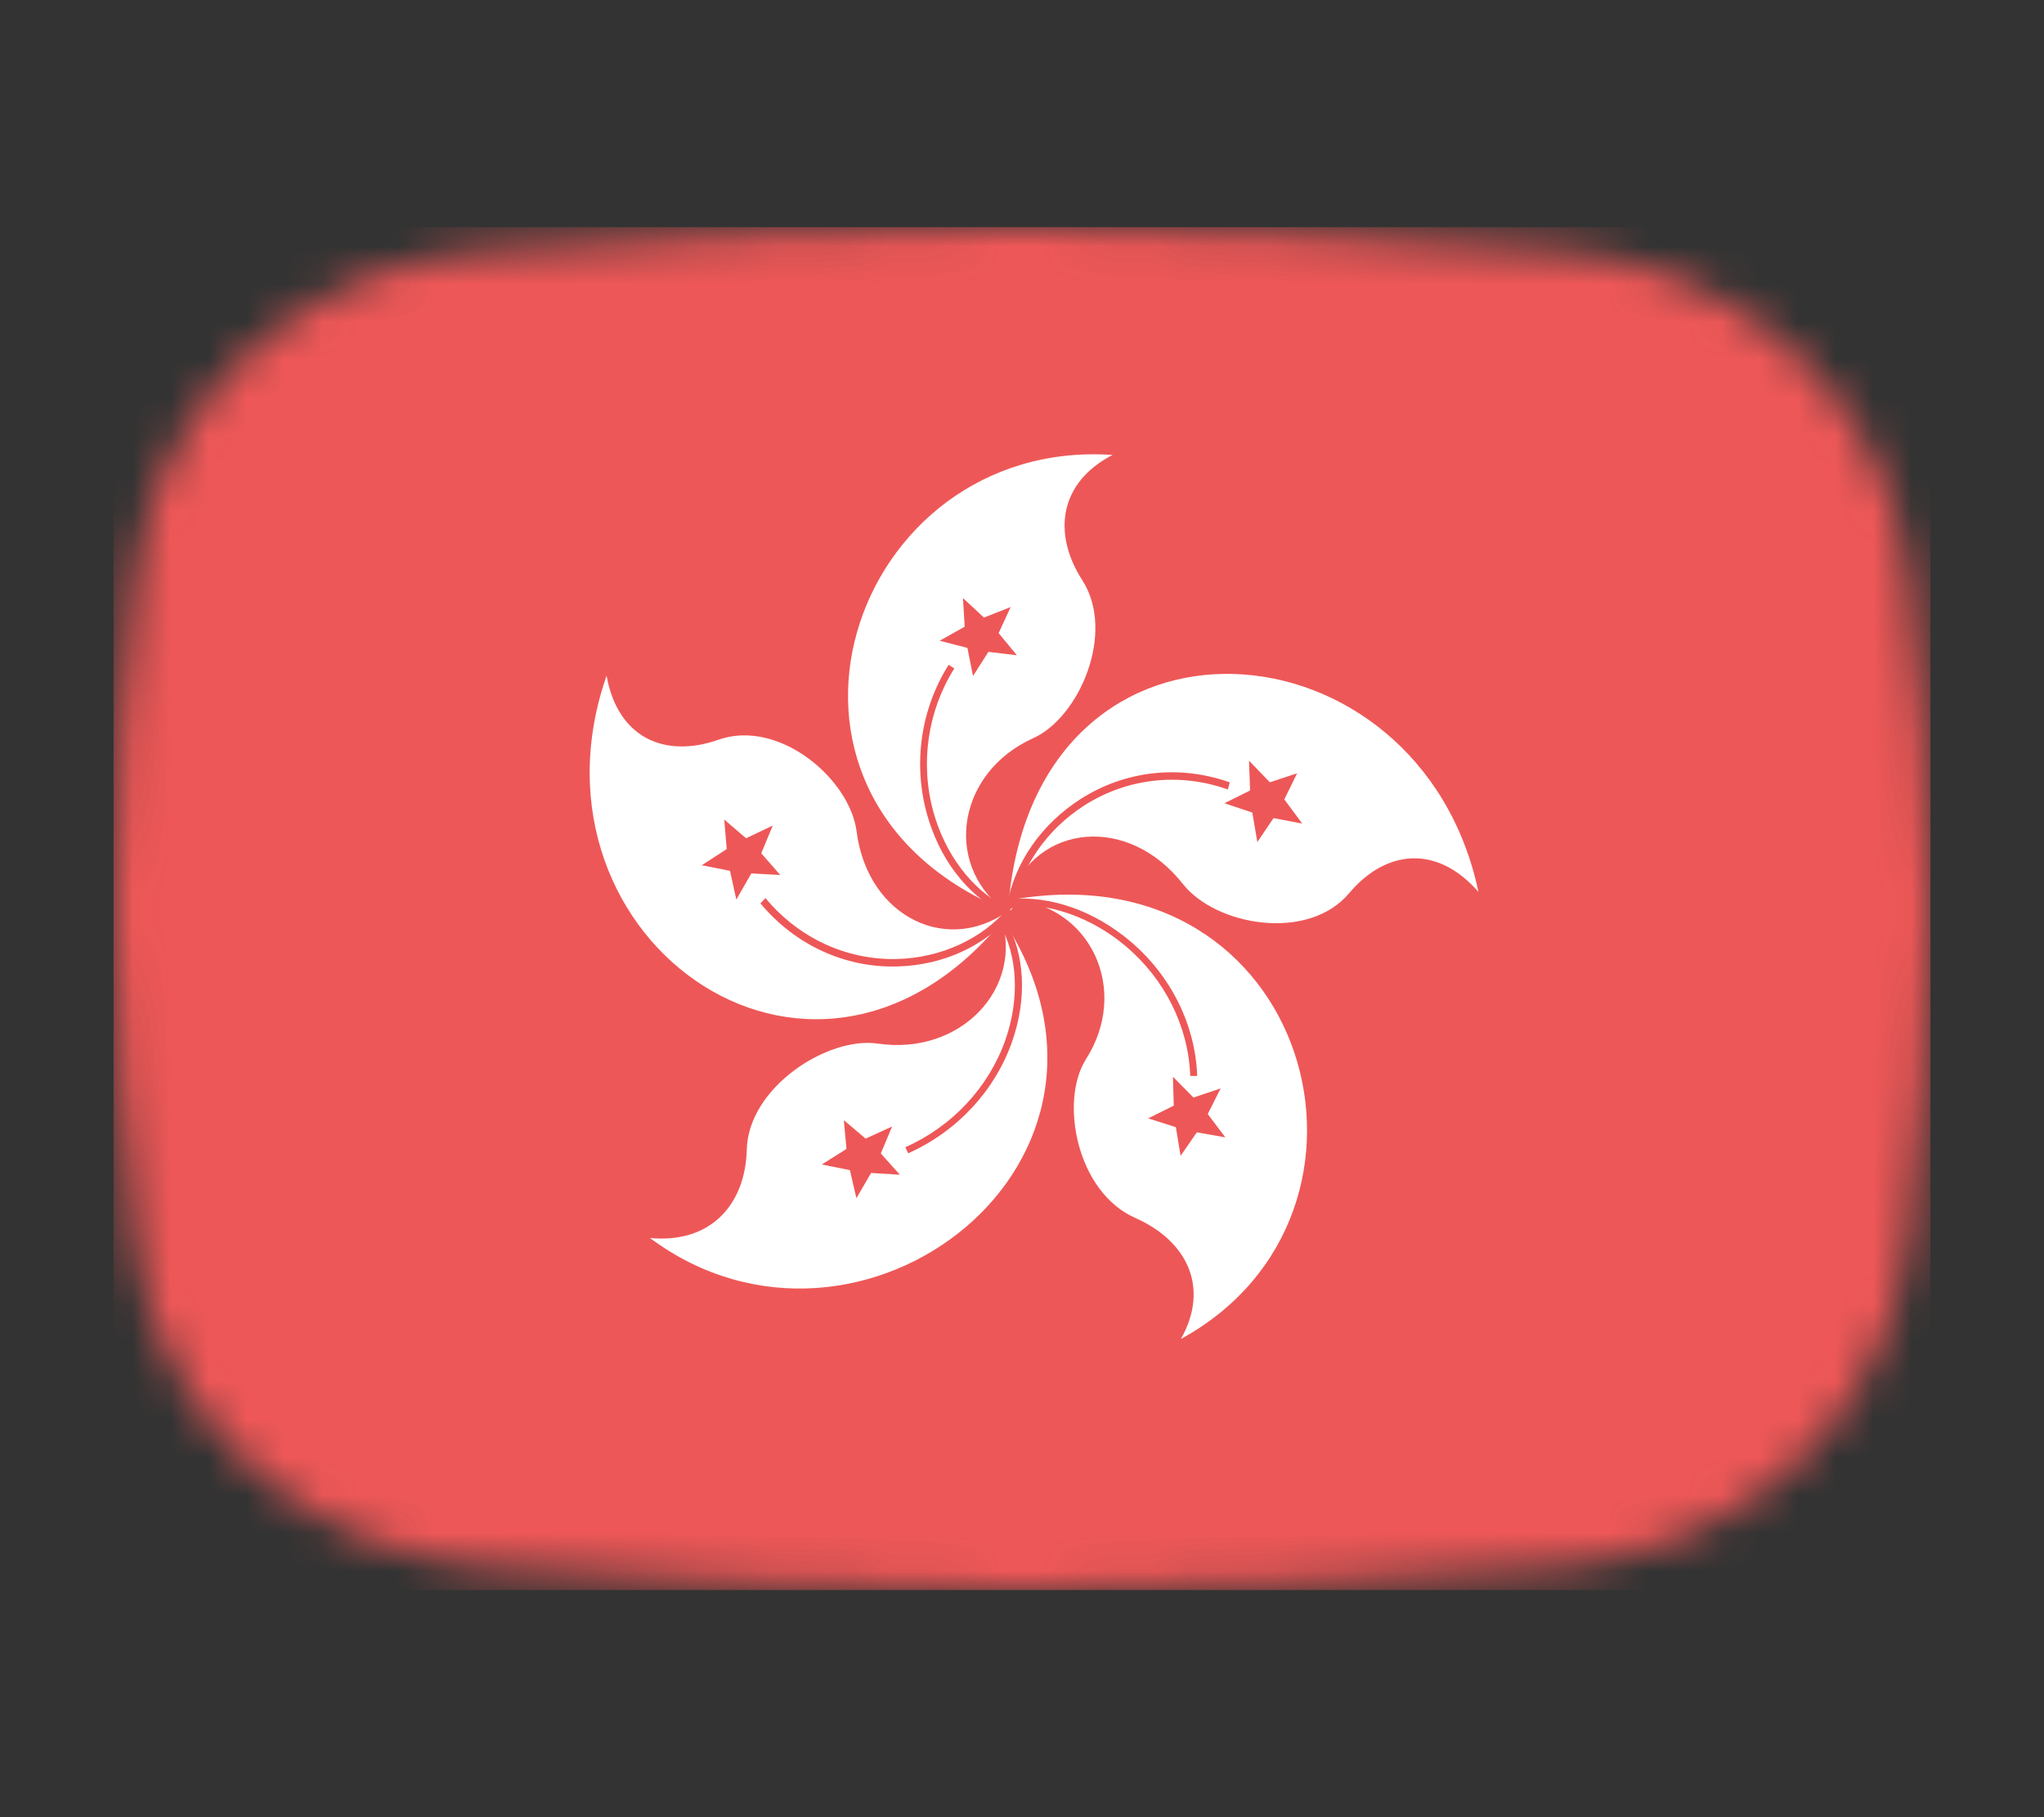 <svg width="54" height="48" viewBox="0 0 54 48" fill="none" xmlns="http://www.w3.org/2000/svg">
<rect x="0" y="0" width="54" height="48" fill="#333333" stroke="none"/>
<mask id="mask0_1_32084" style="mask-type:alpha" maskUnits="userSpaceOnUse" x="3" y="6" width="48" height="36">
<path d="M3.569 15.136C4.167 10.412 8.041 7.002 12.786 6.609C16.641 6.289 21.62 6 27 6C32.38 6 37.359 6.289 41.214 6.609C45.959 7.002 49.833 10.412 50.431 15.136C50.752 17.676 51 20.704 51 24C51 27.296 50.752 30.324 50.431 32.864C49.833 37.587 45.959 40.998 41.214 41.391C37.359 41.711 32.38 42 27 42C21.62 42 16.641 41.711 12.786 41.391C8.041 40.998 4.167 37.587 3.569 32.864C3.248 30.324 3 27.296 3 24C3 20.704 3.248 17.676 3.569 15.136Z" fill="#00D0BF"/>
</mask>
<g mask="url(#mask0_1_32084)">
<rect x="51" y="42" width="48" height="36" transform="rotate(-180 51 42)" fill="#EE5757"/>
<path d="M26.503 24.021C19.27 20.964 22.477 11.544 29.394 12.017C27.995 12.736 27.792 14.079 28.591 15.322C29.486 16.713 28.509 18.953 27.299 19.497C25.311 20.392 24.913 22.778 26.503 24.021Z" fill="white"/>
<path d="M26.112 17.219L25.706 17.857L25.558 17.114L24.824 16.925L25.486 16.554L25.44 15.798L25.995 16.313L26.7 16.035L26.383 16.723L26.864 17.308L26.112 17.219Z" fill="#EE5757"/>
<path d="M26.544 23.942C25.67 23.492 24.964 22.557 24.657 21.438C24.305 20.155 24.508 18.776 25.212 17.656L25.061 17.561C24.329 18.724 24.12 20.154 24.484 21.485C24.809 22.669 25.53 23.622 26.462 24.101L26.544 23.942Z" fill="#EE5757"/>
<path d="M26.66 23.706C27.528 15.432 37.528 16.287 39.059 23.56C37.964 22.302 36.612 22.442 35.643 23.593C34.559 24.881 32.12 24.456 31.248 23.347C29.815 21.526 27.401 21.737 26.66 23.706Z" fill="white"/>
<path d="M33.085 21.464L32.348 21.217L33.026 20.88L32.997 20.093L33.548 20.664L34.268 20.426L33.93 21.116L34.404 21.754L33.645 21.61L33.217 22.243L33.085 21.464Z" fill="#EE5757"/>
<path d="M26.778 23.965C26.963 22.908 27.663 21.901 28.65 21.273C29.783 20.552 31.165 20.399 32.439 20.854L32.488 20.666C31.165 20.195 29.732 20.353 28.556 21.101C27.512 21.766 26.799 22.793 26.602 23.92L26.778 23.965Z" fill="#EE5757"/>
<path d="M26.78 23.758C34.594 22.421 37.274 32.038 31.198 35.369C31.963 34.012 31.368 32.779 29.988 32.169C28.443 31.485 27.987 29.083 28.692 27.975C29.85 26.154 28.824 23.942 26.78 23.758Z" fill="white"/>
<path d="M31.01 29.205L30.987 28.441L31.53 28.991L32.247 28.75L31.907 29.427L32.372 30.043L31.619 29.91L31.19 30.532L31.065 29.774L30.334 29.541L31.01 29.205Z" fill="#EE5757"/>
<path d="M26.704 23.925C27.703 23.832 28.839 24.232 29.742 24.994C30.777 25.87 31.398 27.119 31.445 28.422L31.629 28.42C31.579 27.068 30.935 25.772 29.861 24.863C28.905 24.056 27.747 23.65 26.682 23.75L26.704 23.925Z" fill="#EE5757"/>
<path d="M26.441 24.206C30.769 30.664 22.706 36.825 17.171 32.701C18.755 32.853 19.691 31.838 19.729 30.366C19.771 28.719 21.868 27.37 23.194 27.566C25.373 27.888 27.068 26.104 26.441 24.206Z" fill="white"/>
<path d="M22.869 30.076L23.568 29.756L23.27 30.468L23.773 31.03L23.014 30.983L22.625 31.65L22.454 30.909L21.711 30.759L22.363 30.349L22.293 29.589L22.869 30.076Z" fill="#EE5757"/>
<path d="M26.402 24.391C26.885 25.228 26.945 26.378 26.562 27.468C26.123 28.717 25.159 29.752 23.918 30.304L23.992 30.464C25.28 29.89 26.279 28.817 26.736 27.521C27.141 26.368 27.078 25.195 26.563 24.302L26.402 24.391Z" fill="#EE5757"/>
<path d="M26.762 23.968C21.738 30.646 13.581 24.873 16.025 17.847C16.316 19.481 17.551 20.041 18.979 19.54C20.577 18.978 22.454 20.573 22.631 21.965C22.923 24.254 25.108 25.288 26.762 23.968Z" fill="white"/>
<path d="M20.111 22.54L20.613 23.112L19.849 23.071L19.453 23.761L19.285 23.002L18.539 22.856L19.199 22.428L19.134 21.648L19.709 22.142L20.416 21.806L20.111 22.54Z" fill="#EE5757"/>
<path d="M26.635 23.981C25.957 24.798 24.86 25.302 23.699 25.332C22.368 25.365 21.1 24.779 20.224 23.724L20.089 23.861C21 24.956 22.314 25.564 23.696 25.529C24.924 25.499 26.043 24.982 26.765 24.111L26.635 23.981Z" fill="#EE5757"/>
</g>
</svg>
